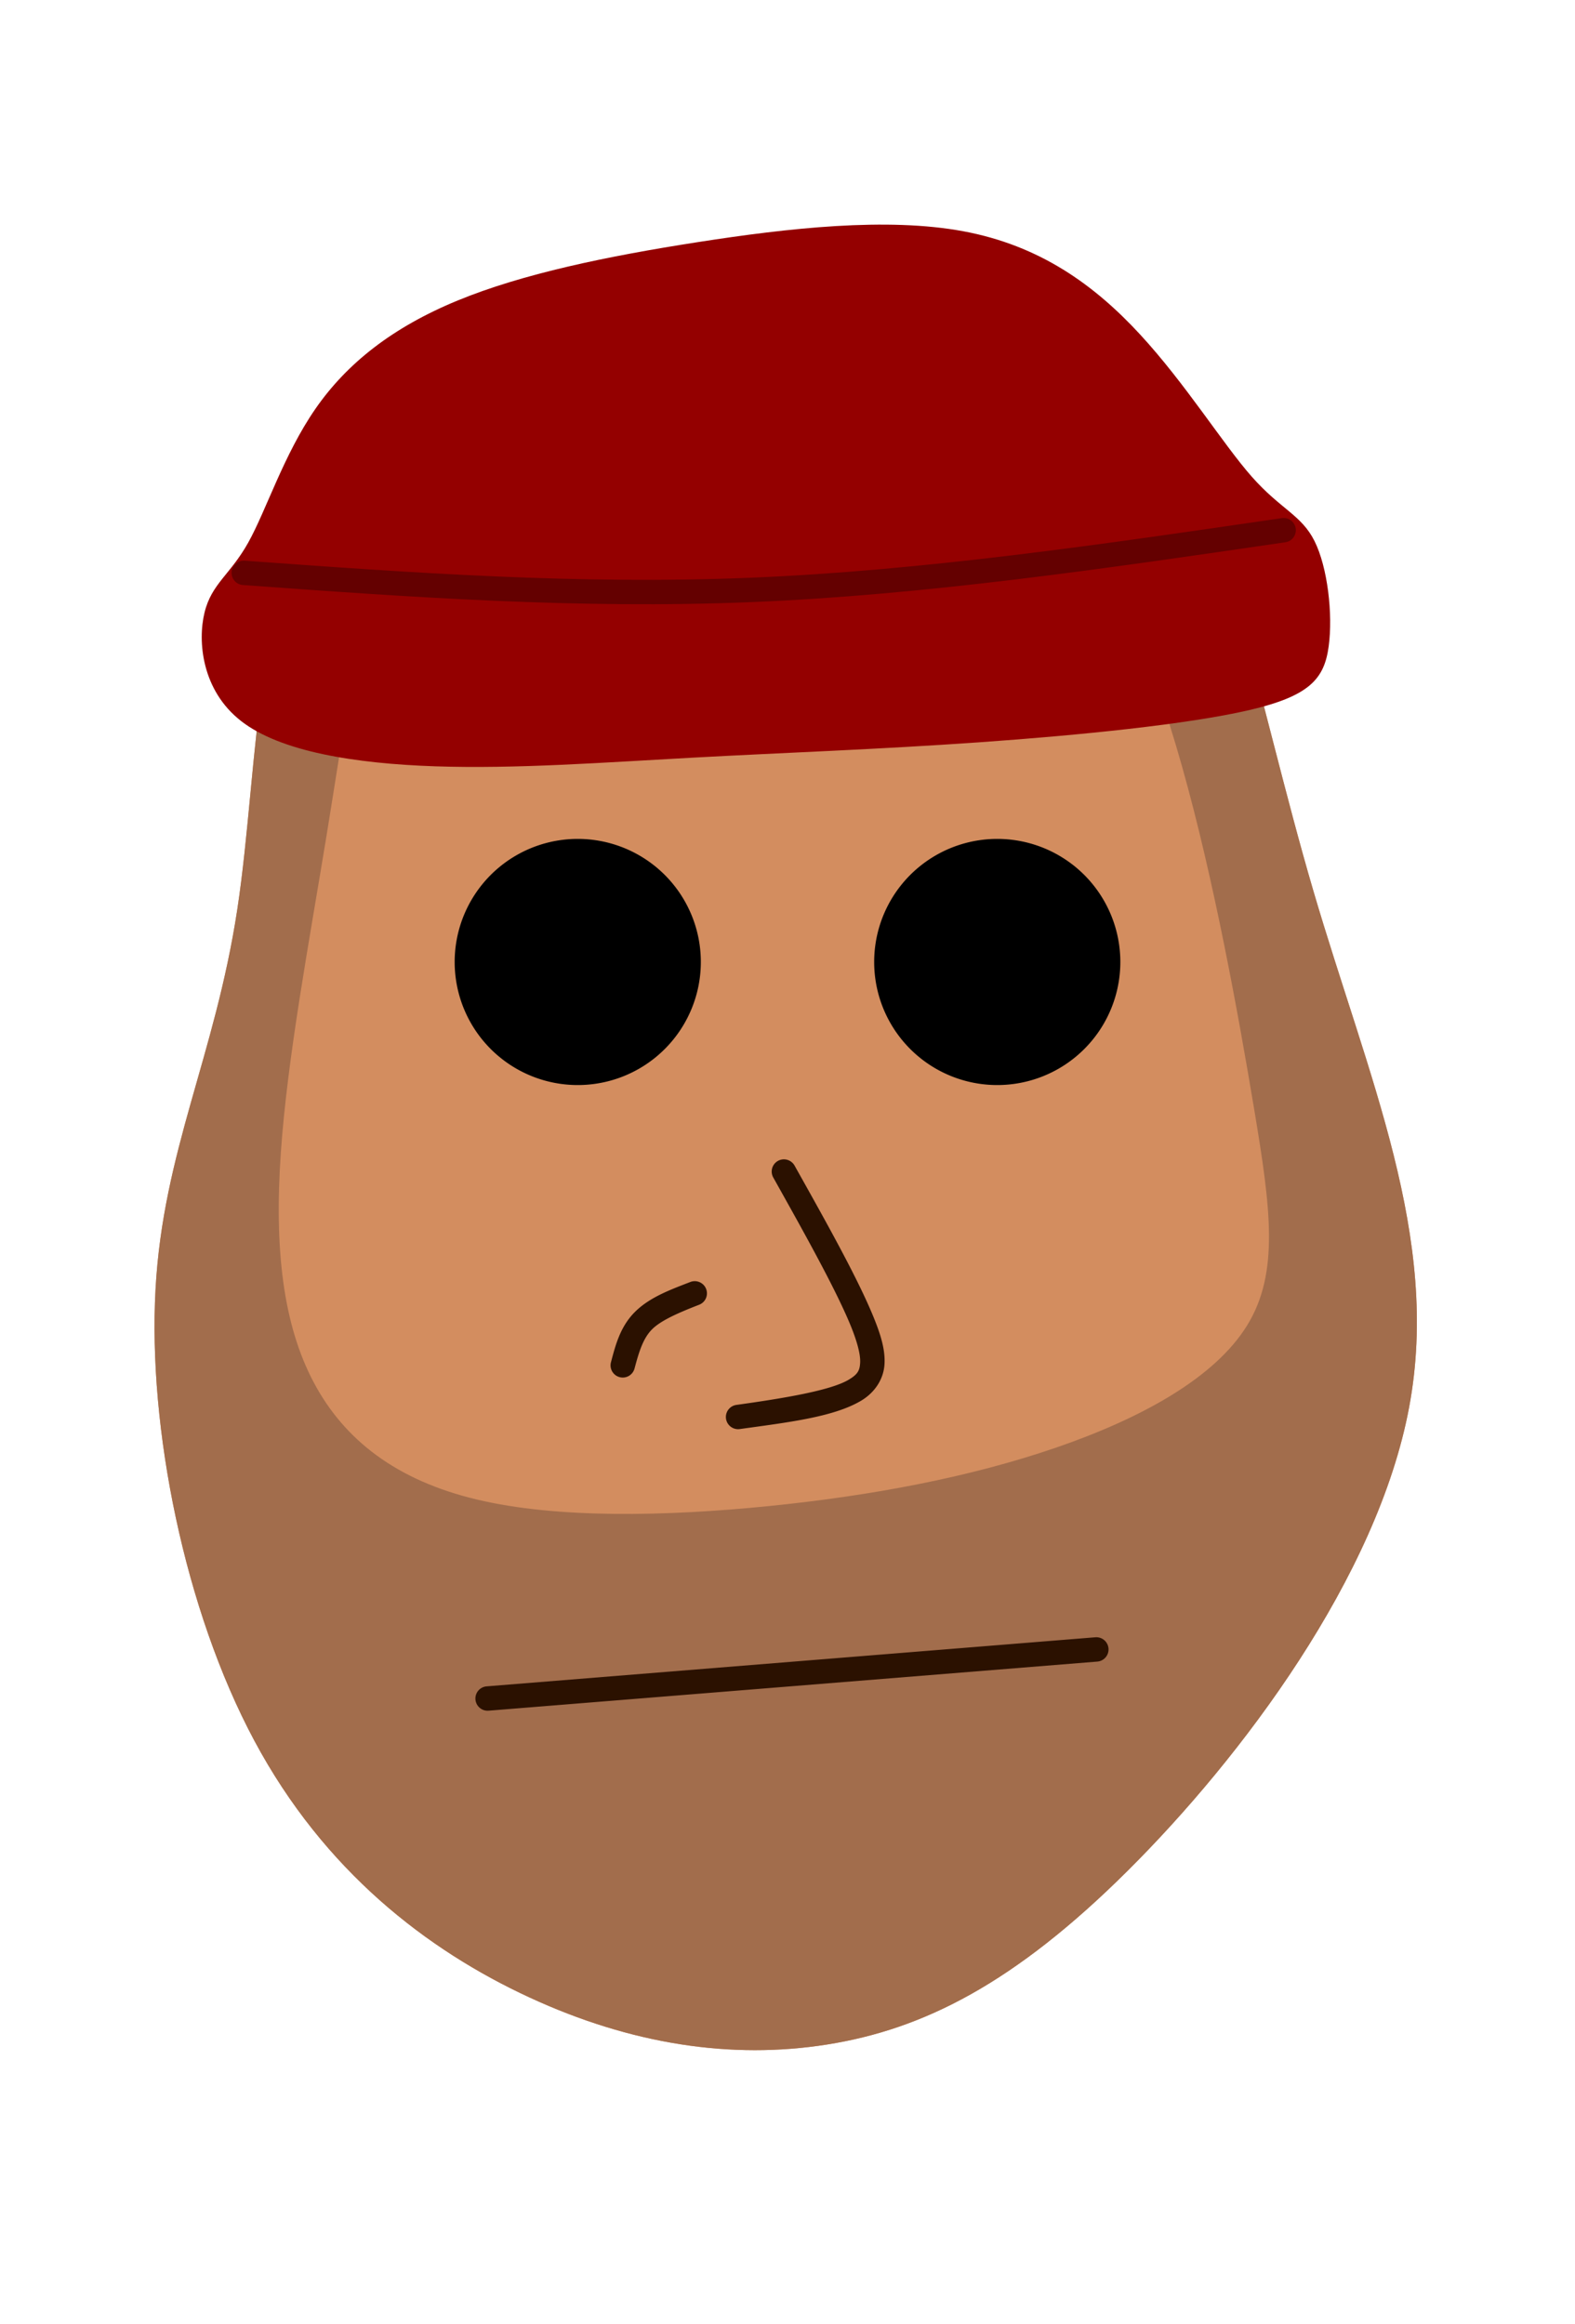 <?xml version="1.0" encoding="UTF-8" standalone="no"?>
<!-- Created with Inkscape (http://www.inkscape.org/) -->

<svg
   width="731.838"
   height="1080"
   viewBox="0 0 193.632 285.75"
   version="1.1"
   id="svg5"
   inkscape:version="1.1.2 (b8e25be833, 2022-02-05)"
   sodipodi:docname="FaceTemplate.svg"
   xmlns:inkscape="http://www.inkscape.org/namespaces/inkscape"
   xmlns:sodipodi="http://sodipodi.sourceforge.net/DTD/sodipodi-0.dtd"
   xmlns="http://www.w3.org/2000/svg"
   xmlns:svg="http://www.w3.org/2000/svg">
  <sodipodi:namedview
     id="namedview7"
     pagecolor="#ffffff"
     bordercolor="#666666"
     borderopacity="1.0"
     inkscape:pageshadow="2"
     inkscape:pageopacity="0.0"
     inkscape:pagecheckerboard="0"
     inkscape:document-units="px"
     showgrid="false"
     inkscape:zoom="1.3152186"
     inkscape:cx="349.37157"
     inkscape:cy="472.16485"
     inkscape:window-width="1920"
     inkscape:window-height="1041"
     inkscape:window-x="0"
     inkscape:window-y="0"
     inkscape:window-maximized="0"
     inkscape:current-layer="layer1"
     width="731.838px"
     units="px"
     height="1080px" />
  <defs
     id="defs2">
    <inkscape:path-effect
       effect="bspline"
       id="path-effect4566"
       is_visible="true"
       lpeversion="1"
       weight="33.333"
       steps="2"
       helper_size="0"
       apply_no_weight="true"
       apply_with_weight="true"
       only_selected="false" />
    <inkscape:path-effect
       effect="bspline"
       id="path-effect2865"
       is_visible="true"
       lpeversion="1"
       weight="33.333"
       steps="2"
       helper_size="0"
       apply_no_weight="true"
       apply_with_weight="true"
       only_selected="false" />
    <inkscape:path-effect
       effect="bspline"
       id="path-effect1136"
       is_visible="true"
       lpeversion="1"
       weight="33.333"
       steps="2"
       helper_size="0"
       apply_no_weight="true"
       apply_with_weight="true"
       only_selected="false" />
    <inkscape:path-effect
       effect="bspline"
       id="path-effect1116"
       is_visible="true"
       lpeversion="1"
       weight="33.333"
       steps="2"
       helper_size="0"
       apply_no_weight="true"
       apply_with_weight="true"
       only_selected="false" />
    <inkscape:path-effect
       effect="bspline"
       id="path-effect1112"
       is_visible="true"
       lpeversion="1"
       weight="33.333"
       steps="2"
       helper_size="0"
       apply_no_weight="true"
       apply_with_weight="true"
       only_selected="false" />
    <inkscape:path-effect
       effect="bspline"
       id="path-effect36020"
       is_visible="true"
       lpeversion="1"
       weight="33.333"
       steps="2"
       helper_size="0"
       apply_no_weight="true"
       apply_with_weight="true"
       only_selected="false" />
    <inkscape:path-effect
       effect="bspline"
       id="path-effect36016"
       is_visible="true"
       lpeversion="1"
       weight="33.333"
       steps="2"
       helper_size="0"
       apply_no_weight="true"
       apply_with_weight="true"
       only_selected="false" />
    <inkscape:path-effect
       effect="bspline"
       id="path-effect36012"
       is_visible="true"
       lpeversion="1"
       weight="33.333"
       steps="2"
       helper_size="0"
       apply_no_weight="true"
       apply_with_weight="true"
       only_selected="false" />
    <inkscape:path-effect
       effect="bspline"
       id="path-effect7365"
       is_visible="true"
       lpeversion="1"
       weight="33.333"
       steps="2"
       helper_size="0"
       apply_no_weight="true"
       apply_with_weight="true"
       only_selected="false" />
    <inkscape:path-effect
       effect="bspline"
       id="path-effect3539"
       is_visible="true"
       lpeversion="1"
       weight="33.333"
       steps="2"
       helper_size="0"
       apply_no_weight="true"
       apply_with_weight="true"
       only_selected="false" />
    <inkscape:path-effect
       effect="bspline"
       id="path-effect1191"
       is_visible="true"
       lpeversion="1"
       weight="33.333"
       steps="2"
       helper_size="0"
       apply_no_weight="true"
       apply_with_weight="true"
       only_selected="false" />
    <inkscape:path-effect
       effect="bspline"
       id="path-effect996"
       is_visible="true"
       lpeversion="1"
       weight="33.333"
       steps="2"
       helper_size="0"
       apply_no_weight="true"
       apply_with_weight="true"
       only_selected="false" />
    <inkscape:path-effect
       effect="bspline"
       id="path-effect24081"
       is_visible="true"
       lpeversion="1"
       weight="33.333"
       steps="2"
       helper_size="0"
       apply_no_weight="true"
       apply_with_weight="true"
       only_selected="false" />
    <inkscape:path-effect
       effect="bspline"
       id="path-effect25214"
       is_visible="true"
       lpeversion="1"
       weight="33.333"
       steps="2"
       helper_size="0"
       apply_no_weight="true"
       apply_with_weight="true"
       only_selected="false" />
    <inkscape:path-effect
       effect="bspline"
       id="path-effect35121"
       is_visible="true"
       lpeversion="1"
       weight="33.333"
       steps="2"
       helper_size="0"
       apply_no_weight="true"
       apply_with_weight="true"
       only_selected="false" />
    <inkscape:path-effect
       effect="bspline"
       id="path-effect35238"
       is_visible="true"
       lpeversion="1"
       weight="33.333"
       steps="2"
       helper_size="0"
       apply_no_weight="true"
       apply_with_weight="true"
       only_selected="false" />
    <inkscape:path-effect
       effect="bspline"
       id="path-effect35242"
       is_visible="true"
       lpeversion="1"
       weight="33.333"
       steps="2"
       helper_size="0"
       apply_no_weight="true"
       apply_with_weight="true"
       only_selected="false" />
    <inkscape:path-effect
       effect="bspline"
       id="path-effect35246"
       is_visible="true"
       lpeversion="1"
       weight="33.333"
       steps="2"
       helper_size="0"
       apply_no_weight="true"
       apply_with_weight="true"
       only_selected="false" />
    <inkscape:path-effect
       effect="bspline"
       id="path-effect35762"
       is_visible="true"
       lpeversion="1"
       weight="33.333"
       steps="2"
       helper_size="0"
       apply_no_weight="true"
       apply_with_weight="true"
       only_selected="false" />
  </defs>
  <g
     inkscape:label="Layer 1"
     inkscape:groupmode="layer"
     id="layer1">
    <path
       id="path994-2"
       style="fill:#d38d5f;stroke:none;stroke-width:0.378;stroke-linejoin:round"
       d="M 422.506 128.863 C 419.554 128.826 416.567 128.832 413.543 128.879 C 397.413 129.127 380.251 130.499 362.137 132.316 C 289.679 139.587 201.926 154.027 159.621 207.605 C 117.317 261.184 120.469 353.893 110.057 422.102 C 99.644 490.31 75.671 534.019 72.146 598.172 C 68.622 662.325 85.542 746.915 117.977 807.541 C 150.411 868.167 198.354 904.825 245.594 926.678 C 292.833 948.531 339.363 955.578 383.781 948.527 C 428.199 941.477 470.506 920.331 523.221 867.863 C 575.936 815.396 639.059 731.612 653.758 652.771 C 668.457 573.931 634.726 500.039 609.178 412.873 C 583.63 325.708 566.27 225.283 529.012 175.115 C 502.814 139.841 466.779 129.416 422.506 128.863 z "
       transform="scale(0.265)" />
    <path
       id="rect1160"
       style="fill:#a26d4c;stroke:none;stroke-width:11.339;stroke-linecap:round;stroke-linejoin:round;fill-opacity:1"
       d="M 422.506 128.863 C 419.554 128.826 416.567 128.832 413.543 128.879 C 397.413 129.127 380.251 130.499 362.137 132.316 C 289.679 139.587 201.926 154.027 159.621 207.605 C 117.317 261.184 120.469 353.893 110.057 422.102 C 99.644 490.31 75.671 534.019 72.146 598.172 C 68.622 662.325 85.542 746.915 117.977 807.541 C 150.411 868.167 198.354 904.825 245.594 926.678 C 292.833 948.531 339.363 955.578 383.781 948.527 C 428.199 941.477 470.506 920.331 523.221 867.863 C 575.936 815.396 639.059 731.612 653.758 652.771 C 668.457 573.931 634.726 500.039 609.178 412.873 C 583.63 325.708 566.27 225.283 529.012 175.115 C 502.814 139.841 466.779 129.416 422.506 128.863 z M 434.641 204.312 C 455.947 204.058 476 213.685 493.709 234.689 C 515.505 260.541 533.751 303.626 548.451 355.836 C 563.151 408.046 574.303 469.378 581.906 514.998 C 589.51 560.618 593.565 590.523 578.611 614.854 C 563.658 639.184 529.697 657.939 489.906 671.625 C 450.115 685.311 404.497 693.927 356.596 698.742 C 308.695 703.558 258.512 704.571 221.256 695.701 C 184 686.831 159.67 668.078 145.477 641.213 C 131.283 614.348 127.228 579.373 130.27 535.02 C 133.311 490.666 143.448 436.937 151.559 387.262 C 159.669 337.586 165.751 291.968 176.143 262.314 C 186.534 232.661 201.234 218.974 217.709 214.666 C 234.184 210.358 252.431 215.426 272.453 223.283 C 292.475 231.14 314.271 241.785 339.361 236.969 C 364.452 232.153 392.837 211.878 419.703 206.049 C 424.74 204.956 429.724 204.371 434.641 204.312 z "
       transform="scale(0.265)" />
    <path
       style="color:#000000;fill:#2b1100;stroke-linecap:round;stroke-linejoin:round;-inkscape-stroke:none"
       d="m 134.664,201.294 -74.836,6.035 a 1.5,1.5 0 0 0 -1.375,1.615 1.5,1.5 0 0 0 1.617,1.375 l 74.834,-6.035 a 1.5,1.5 0 0 0 1.375,-1.615 1.5,1.5 0 0 0 -1.615,-1.375 z"
       id="path36010-8" />
    <path
       style="color:#000000;fill:#2b1100;stroke-linecap:round;stroke-linejoin:round;-inkscape-stroke:none"
       d="m 96.781,142.591 a 1.5,1.5 0 0 0 -1.139,0.135 1.5,1.5 0 0 0 -0.576,2.043 c 3.755,6.706 7.503,13.418 9.381,17.887 0.939,2.234 1.353,3.876 1.301,4.871 -0.053,0.995 -0.31,1.447 -1.422,2.109 -2.224,1.324 -8.024,2.285 -13.791,3.09 a 1.5,1.5 0 0 0 -1.279,1.693 1.5,1.5 0 0 0 1.693,1.277 c 5.767,-0.805 11.502,-1.454 14.91,-3.482 1.704,-1.014 2.787,-2.675 2.885,-4.529 0.098,-1.854 -0.526,-3.799 -1.531,-6.191 -2.011,-4.786 -5.774,-11.485 -9.529,-18.191 a 1.5,1.5 0 0 0 -0.902,-0.711 z"
       id="path36014-7" />
    <path
       style="color:#000000;fill:#2b1100;stroke-linecap:round;stroke-linejoin:round;-inkscape-stroke:none"
       d="m 84.871,157.613 c -2.414,0.939 -4.991,1.863 -6.82,3.691 -1.829,1.829 -2.401,4.16 -2.938,6.172 a 1.5,1.5 0 0 0 1.062,1.836 1.5,1.5 0 0 0 1.836,-1.062 c 0.536,-2.012 1.038,-3.702 2.16,-4.824 1.122,-1.122 3.371,-2.077 5.785,-3.016 a 1.5,1.5 0 0 0 0.855,-1.941 1.5,1.5 0 0 0 -1.941,-0.855 z"
       id="path36018-2" />
    <path
       style="fill:#940000;fill-opacity:1;stroke:none;stroke-width:3;stroke-linecap:round;stroke-linejoin:round"
       d="m 29.639,88.649 c 4.828,3.755 13.948,5.23 23.872,5.566 9.924,0.335 20.653,-0.469 31.785,-1.073 11.132,-0.604 22.665,-1.006 35.071,-1.878 12.406,-0.872 25.683,-2.213 33.193,-3.956 7.51,-1.743 9.254,-3.889 9.79,-7.846 0.536,-3.956 -0.134,-9.723 -1.743,-12.942 -1.609,-3.219 -4.157,-3.889 -7.711,-7.913 -3.554,-4.023 -8.114,-11.399 -13.747,-17.502 -5.633,-6.102 -12.338,-10.93 -21.726,-12.674 -9.388,-1.744 -21.458,-0.402 -32.657,1.341 -11.199,1.743 -21.525,3.889 -29.505,7.175 -7.98,3.286 -13.613,7.712 -17.502,13.344 -3.889,5.633 -6.035,12.473 -8.248,16.429 -2.213,3.956 -4.493,5.029 -5.364,8.583 -0.872,3.554 -0.335,9.589 4.493,13.344 z"
       id="path2863"
       inkscape:path-effect="#path-effect2865"
       inkscape:original-d="m 25.347498,90.929118 c 9.119999,1.475515 18.239734,2.950769 27.359205,4.425755 10.729576,-0.804434 21.458463,-1.609101 32.187298,-2.414048 11.534276,-0.402085 23.067829,-0.804418 34.601349,-1.207024 13.27779,-1.3409 26.55478,-2.68201 39.83178,-4.023413 1.74378,-2.145596 3.48722,-4.291375 5.23044,-6.437458 -0.67032,-5.766742 -1.34088,-11.533519 -2.01171,-17.300674 -2.54795,-0.670316 -5.09606,-1.340874 -7.64449,-2.011706 -4.55969,-7.376139 -9.11947,-14.752246 -13.6796,-22.128769 -6.70555,-4.827926 -13.41111,-9.655924 -20.11706,-14.484283 -12.07021,1.341428 -24.140208,2.68254 -36.210709,4.023412 -10.326701,2.146128 -20.653253,4.291904 -30.980274,6.437461 -5.632628,4.426106 -11.265292,8.85177 -16.898333,13.27726 -2.145598,6.840202 -4.291375,13.679866 -6.43746,20.519404 -2.279714,1.073195 -4.559603,2.146083 -6.839801,3.218727 0.53673,6.035506 1.073174,12.070504 1.609365,18.105356 z" />
    <path
       style="fill:none;fill-opacity:1;stroke:#640000;stroke-width:3;stroke-linecap:round;stroke-linejoin:round;stroke-opacity:1"
       d="M 157.811,65.183 C 135.722,68.418 113.633,71.653 92.325,72.528 71.018,73.402 50.494,71.916 29.968,70.43"
       id="path4564"
       inkscape:path-effect="#path-effect4566"
       inkscape:original-d="m 157.8112,65.183467 c -22.08921,3.235264 -44.17827,6.4702 -66.26846,9.705 C 71.017848,73.402524 50.493511,71.916376 29.9685,70.429933"
       sodipodi:nodetypes="ccc" />
    <path
       id="path5495-2"
       style="fill:#000000;stroke:none;stroke-width:0.1;stroke-linejoin:round"
       d="m 122.604,103.139 a 15.131,15.131 0 0 0 -15.132,15.131 15.131,15.131 0 0 0 15.132,15.132 15.131,15.131 0 0 0 15.131,-15.132 15.131,15.131 0 0 0 -15.131,-15.131 z m -51.574,0 a 15.131,15.131 0 0 0 -15.132,15.131 15.131,15.131 0 0 0 15.132,15.132 15.131,15.131 0 0 0 15.131,-15.132 15.131,15.131 0 0 0 -15.131,-15.131 z" />
  </g>
</svg>

